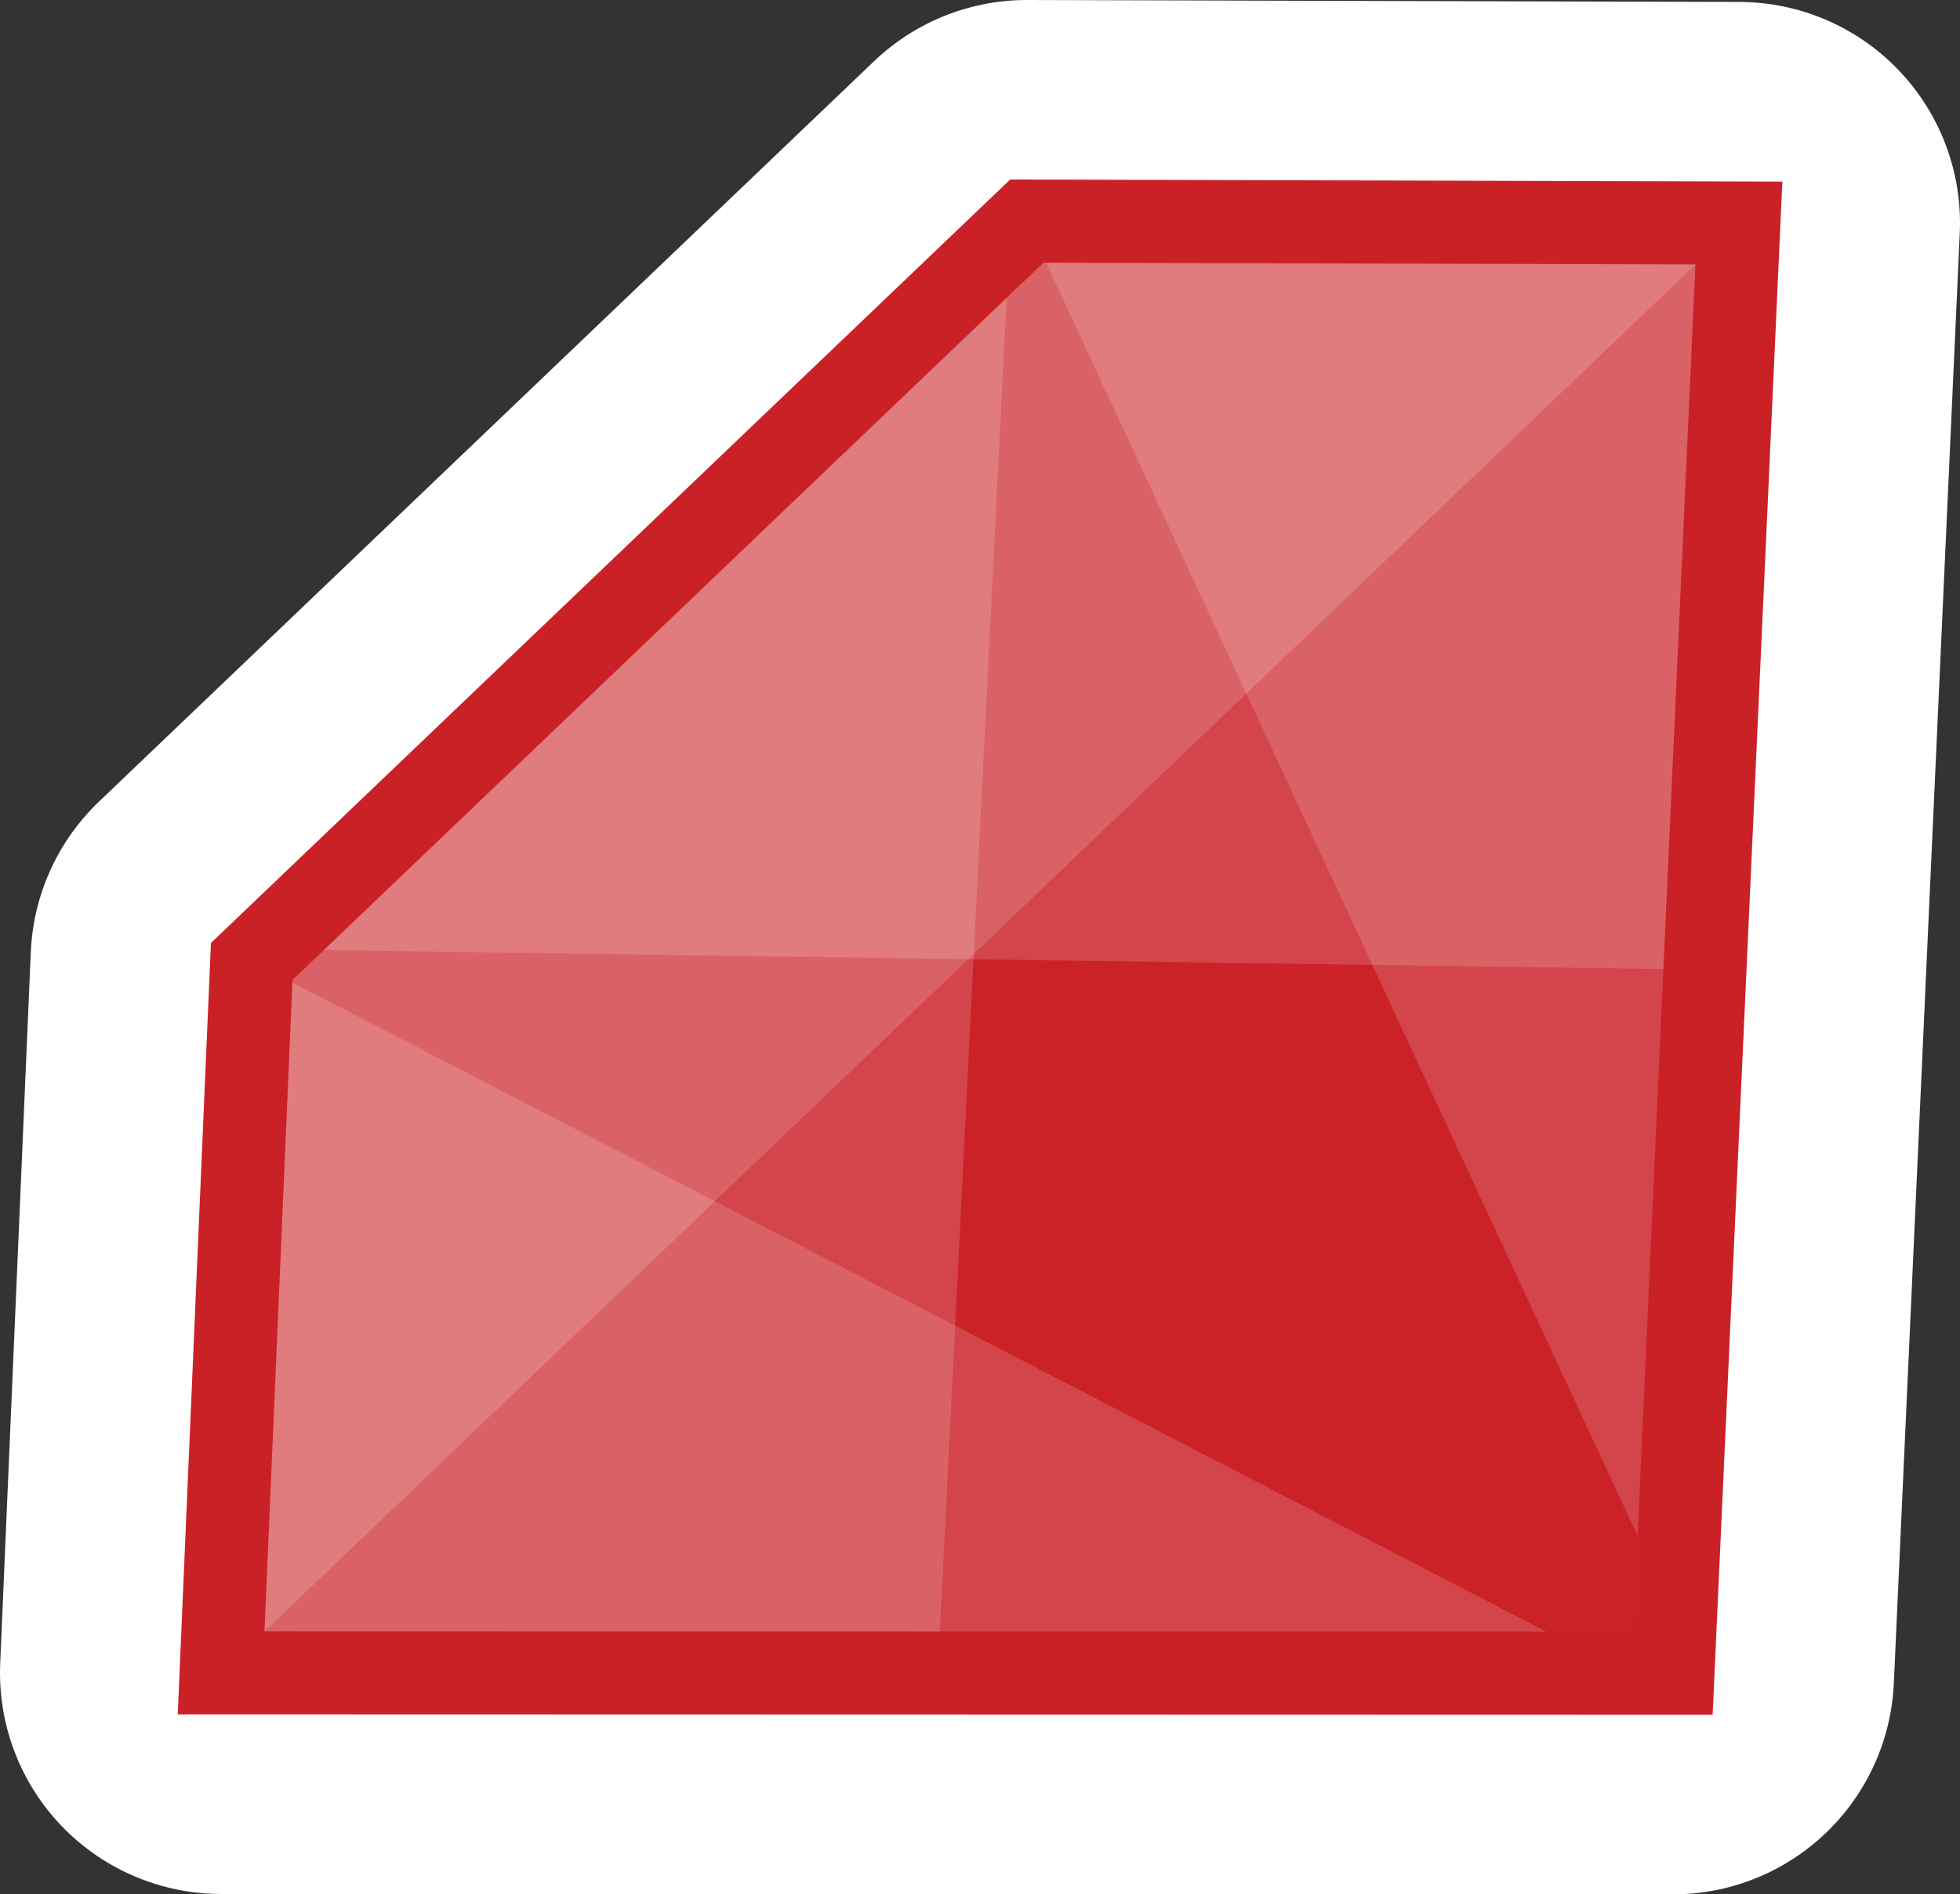 <svg xmlns="http://www.w3.org/2000/svg" xml:space="preserve" width="697.999" height="674.671" viewBox="0 0 184.679 178.507"><rect x="0" y="0" width="184.679" height="178.507" fill="#333333" stroke="none"/><g style="display:inline"><path fill="none" d="M54.5 62.89h101l48.39 46.48L105 203.89 6.11 109.37Z" style="display:inline;fill:none;fill-opacity:0;stroke:#fff;stroke-width:41.669;stroke-linecap:round;stroke-linejoin:round;stroke-dasharray:none;stroke-opacity:1;paint-order:stroke fill markers" transform="rotate(-43.691 73.672 115.139)"/><path d="M54.5 62.89h101l48.39 46.48L105 203.89 6.11 109.37Z" style="display:inline;fill:#cb2228;fill-opacity:1;stroke:none;stroke-width:7.829;stroke-linecap:round;stroke-linejoin:miter;stroke-dasharray:none;stroke-opacity:1;paint-order:stroke fill markers" transform="rotate(-43.691 73.672 115.139)"/><path d="m155.5 62.89 48.39 46.48-96.32 94.52zm-101 0 48.378 141L6.11 109.37Z" style="display:inline;fill:#fff;fill-opacity:.16;stroke:none;stroke-width:7.829;stroke-linecap:round;stroke-linejoin:miter;stroke-dasharray:none;stroke-opacity:1;paint-order:stroke fill markers" transform="rotate(-43.691 73.672 115.139)"/><path d="M56.176 62.89H155.5l48.39 46.48-51.08 48.496z" style="display:inline;fill:#fff;fill-opacity:.16;stroke:none;stroke-width:7.829;stroke-linecap:round;stroke-linejoin:miter;stroke-dasharray:none;stroke-opacity:1;paint-order:stroke fill markers" transform="rotate(-43.691 73.672 115.139)"/><path d="M54.5 62.89h98.766L55 155.96 6.11 109.37Z" style="display:inline;fill:#fff;fill-opacity:.16;stroke:none;stroke-width:7.829;stroke-linecap:round;stroke-linejoin:miter;stroke-dasharray:none;stroke-opacity:1;paint-order:stroke fill markers" transform="rotate(-43.691 73.672 115.139)"/><path d="M54.5 62.89h101l48.39 46.48H6.11Z" style="display:inline;fill:#fff;fill-opacity:.16;stroke:none;stroke-width:7.829;stroke-linecap:round;stroke-linejoin:miter;stroke-dasharray:none;stroke-opacity:1;paint-order:stroke fill markers" transform="rotate(-43.691 73.672 115.139)"/><path fill="none" d="M54.5 62.89h101l48.39 46.48L105 203.89 6.11 109.37Z" style="display:inline;fill:#cb2228;fill-opacity:0;stroke:#ca2127;stroke-width:7.829;stroke-linecap:round;stroke-linejoin:miter;stroke-dasharray:none;stroke-opacity:1;paint-order:stroke fill markers" transform="rotate(-43.691 73.672 115.139)"/></g></svg>
